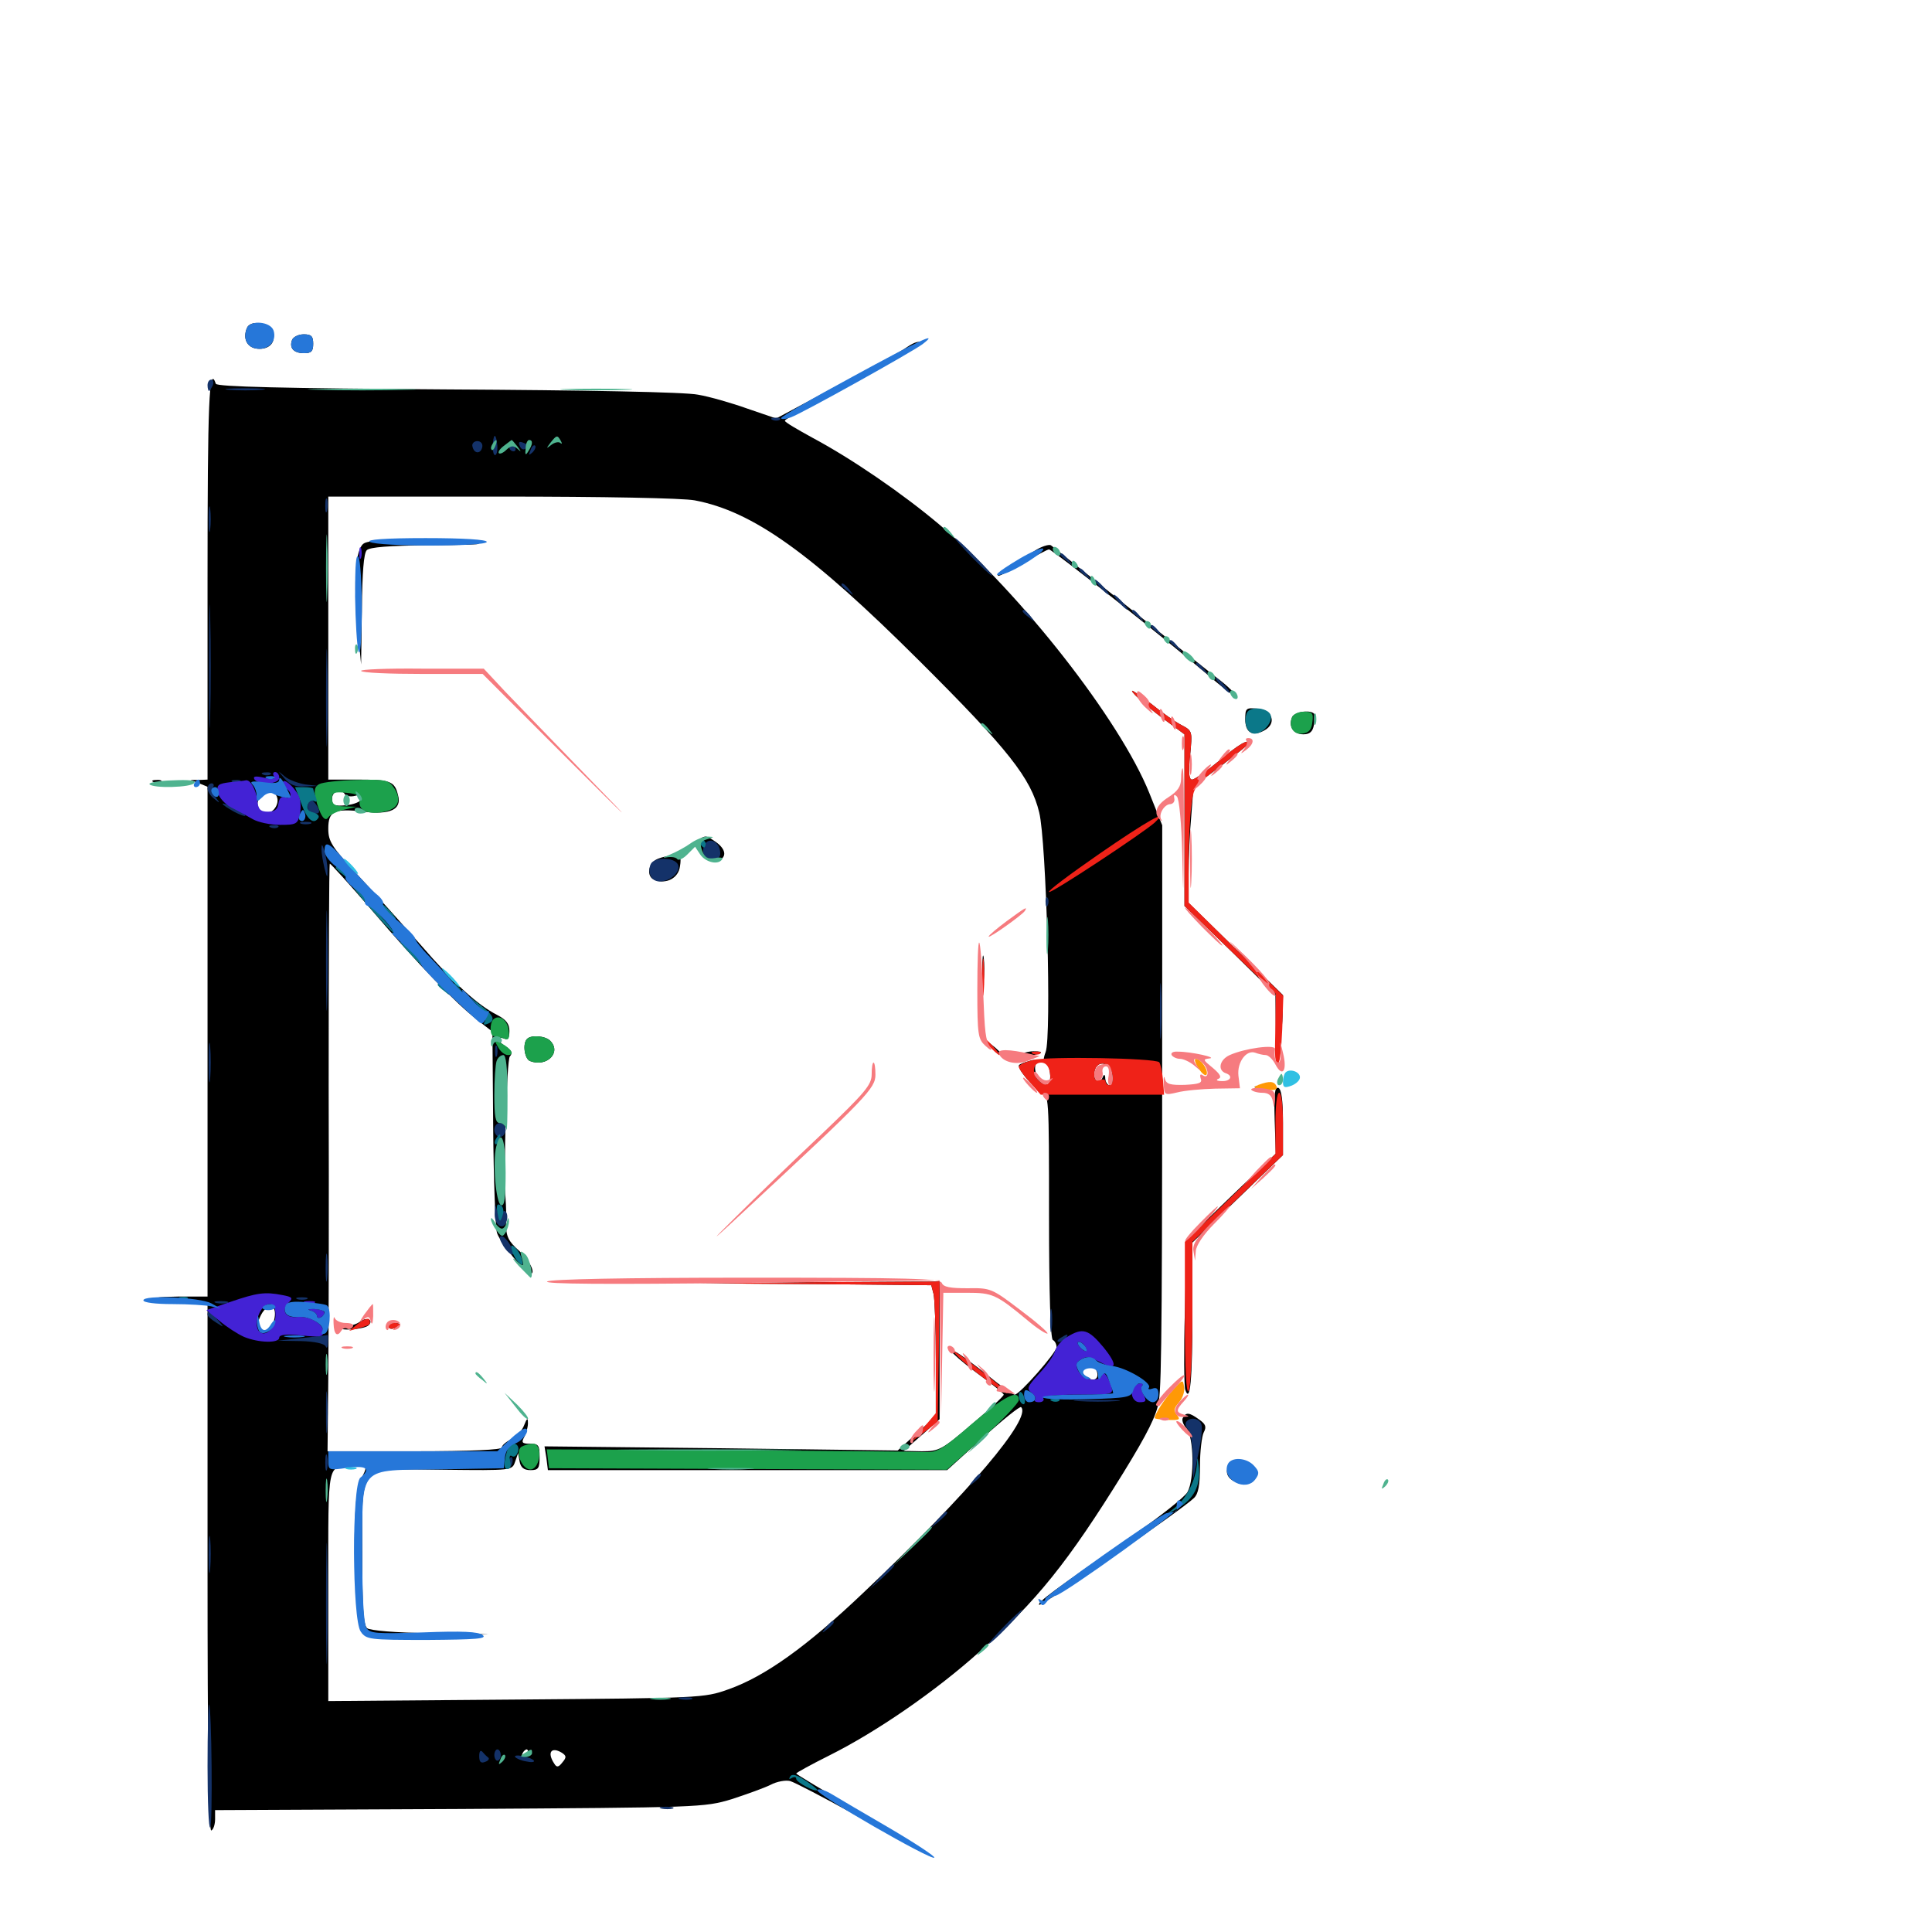 <svg xmlns="http://www.w3.org/2000/svg" viewBox="0 -1000 1000 1000">
	<path fill="#000000" d="M127.734 -830.078C125.586 -824.609 127.93 -820.117 133.008 -819.531C139.648 -818.75 143.555 -823.438 140.625 -828.711C138.281 -833.398 129.297 -834.375 127.734 -830.078ZM151.172 -824.023C149.609 -819.922 151.953 -817.188 157.422 -817.188C161.133 -817.188 162.109 -818.164 162.109 -822.07C162.109 -825.977 161.133 -826.953 157.227 -826.953C154.492 -826.953 151.758 -825.586 151.172 -824.023ZM469.727 -820.508C465.82 -817.773 458.398 -813.672 421.094 -793.75L401.758 -783.398L386.914 -788.477C378.711 -791.406 367.188 -794.727 361.328 -795.703C354.883 -797.07 303.32 -798.047 231.445 -798.438C146.289 -799.023 112.305 -799.805 111.719 -801.367C108.203 -811.719 107.422 -791.797 107.422 -700V-596.484L103.125 -596.289H98.633L103.125 -594.531L107.422 -592.773V-460.742V-328.906H92.383C81.055 -328.711 77.93 -328.32 80.664 -326.758C82.422 -325.781 84.961 -325.391 86.133 -325.977C87.109 -326.758 92.383 -326.758 97.656 -325.977L107.422 -324.609V-187.891C107.422 -97.461 108.008 -51.758 109.375 -52.539C110.547 -53.125 111.328 -55.859 111.328 -58.398V-63.086L237.891 -63.672C362.305 -64.453 364.453 -64.453 378.711 -68.75C386.523 -71.289 395.703 -74.609 398.828 -76.172C402.148 -77.93 406.641 -78.711 408.984 -78.125C411.133 -77.539 425.781 -69.922 441.406 -61.328C457.031 -52.539 472.461 -44.141 475.586 -42.578C488.477 -36.133 473.633 -45.703 443.164 -63.281C426.172 -73.242 412.109 -81.641 412.109 -82.031C412.109 -82.422 419.922 -86.719 429.297 -91.406C453.906 -103.711 484.18 -124.609 506.836 -144.922C536.523 -171.094 552.93 -191.602 581.445 -237.695C593.945 -258.008 598.828 -267.773 599.805 -274.805C601.367 -283.789 601.562 -327.93 601.562 -507.031V-572.852L594.922 -589.453C579.688 -627.344 528.32 -692.969 485.938 -728.711C467.383 -744.336 441.016 -762.5 420.508 -773.438C412.695 -777.734 406.25 -781.445 406.25 -782.227C406.25 -782.812 410.352 -785.156 415.625 -787.695C428.32 -793.945 476.562 -821.094 476.562 -822.266C476.562 -823.828 473.438 -823.047 469.727 -820.508ZM233.398 -768.75C233.398 -769.922 232.227 -771.289 230.859 -771.875C229.102 -772.461 228.32 -771.484 228.906 -769.531C229.492 -765.82 233.398 -765.234 233.398 -768.75ZM290.82 -767.188C292.578 -769.141 292.383 -770.117 290.43 -770.898C285.938 -772.656 282.422 -769.336 285.742 -766.602C287.891 -764.844 289.062 -765.039 290.82 -767.188ZM224.609 -768.359C224.609 -769.531 222.852 -770.312 220.508 -770.312C218.359 -770.312 217.188 -769.531 217.773 -768.359C218.359 -767.383 220.312 -766.406 221.875 -766.406C223.438 -766.406 224.609 -767.383 224.609 -768.359ZM275.391 -768.359C275.391 -769.531 275 -770.312 274.609 -770.312C274.023 -770.312 273.047 -769.531 272.461 -768.359C271.875 -767.383 272.266 -766.406 273.242 -766.406C274.414 -766.406 275.391 -767.383 275.391 -768.359ZM359.57 -741.016C389.648 -735.352 419.922 -713.672 475.781 -658.008C522.07 -611.914 533.594 -597.266 537.891 -579.492C541.602 -564.648 544.336 -463.281 541.211 -455.469C540.039 -452.344 539.844 -450 540.82 -450C543.359 -450 544.727 -440.43 542.383 -438.867C539.648 -437.109 534.766 -444.336 535.938 -448.633C536.523 -451.367 535.938 -451.953 532.617 -450.781C530.273 -450.195 527.93 -449.219 527.539 -448.828C525.977 -447.461 534.375 -437.305 538.672 -435.352C542.969 -433.398 542.969 -433.203 542.969 -370.508C542.969 -330.664 543.75 -307.227 544.922 -306.445C546.094 -305.859 546.875 -304.102 546.875 -302.734C546.875 -300 527.734 -278.125 525.195 -278.125C524.219 -278.125 517.969 -282.617 511.328 -288.086C504.492 -293.555 497.266 -298.828 495.117 -300C487.891 -303.906 495.312 -296.875 507.812 -287.695C514.258 -283.008 519.531 -278.711 519.531 -278.125C519.531 -277.344 512.109 -270.508 503.125 -262.891C487.5 -249.609 486.133 -248.828 477.148 -248.828L467.773 -249.023L477.148 -257.227L486.328 -265.43V-301.172V-336.719L424.414 -336.328L362.305 -335.742L422.07 -335.352L482.031 -334.766L483.203 -330.273C483.789 -327.93 484.375 -312.695 484.375 -296.484V-266.992L474.609 -258.203L464.648 -249.219L373.242 -250.391L281.836 -251.367L282.812 -245.312L283.594 -239.062H386.914H490.234L508.789 -255.859C519.141 -265.234 527.93 -272.266 528.516 -271.68C534.18 -266.016 501.758 -227.539 447.266 -175.977C417.773 -147.852 395.898 -132.227 376.953 -125.586C364.453 -121.094 362.305 -121.094 267.188 -120.312L169.922 -119.531V-179.102C169.922 -244.922 169.141 -241.016 182.812 -241.016C190.625 -241.016 190.43 -241.406 186.328 -233.398C181.836 -224.414 183.008 -157.812 187.695 -154.492C189.844 -152.734 199.805 -152.344 221.875 -153.125L252.93 -154.102L222.852 -154.688C204.688 -154.883 191.602 -156.055 190.039 -157.227C188.086 -158.984 187.5 -167.969 187.5 -195.117C187.5 -243.164 184.18 -239.648 229.883 -239.258C265.039 -238.867 265.039 -238.867 266.602 -243.359L268.164 -247.852L268.945 -243.555C269.531 -240.43 271.094 -239.062 274.609 -239.062C278.711 -239.062 279.297 -240.039 279.297 -245.898C279.297 -251.953 278.711 -252.734 274.414 -252.734C270.117 -252.734 269.727 -253.32 271.484 -256.445C272.461 -258.594 273.438 -261.914 273.242 -263.867C273.242 -266.406 272.656 -265.82 271.289 -262.305C270.312 -259.57 267.188 -256.25 264.648 -255.078C261.914 -253.711 259.766 -251.953 259.766 -250.781C259.766 -249.609 244.141 -248.828 214.648 -248.828H169.531L169.922 -286.523C170.117 -307.031 170.312 -375.391 170.117 -438.086C170.117 -500.977 170.312 -552.539 170.703 -552.93C170.898 -553.32 180.859 -542.383 192.578 -528.711C216.602 -500.586 235.742 -480.859 247.07 -472.07L254.883 -466.016L255.273 -416.406C255.469 -389.258 256.445 -364.648 257.227 -361.914C258.594 -357.227 272.07 -340.625 274.414 -340.625C277.539 -340.625 274.414 -347.266 268.75 -352.539C263.086 -357.617 261.914 -359.961 261.914 -366.797C262.109 -371.094 261.914 -376.562 261.719 -378.711C260.547 -394.531 262.305 -451.172 263.867 -453.125C265.43 -454.883 264.844 -456.25 261.914 -458.203C257.227 -461.133 256.445 -464.062 260.742 -462.5C262.891 -461.523 263.672 -462.695 263.672 -466.406C263.672 -470.117 261.914 -472.266 257.422 -474.609C247.07 -479.883 235.156 -490.82 217.578 -511.133C208.398 -521.484 193.945 -537.695 185.352 -546.875C171.68 -561.719 169.922 -564.453 169.922 -571.094C169.922 -580.273 173.047 -581.641 188.281 -579.883C201.953 -578.125 208.008 -581.055 206.055 -588.281C204.297 -595.703 202.148 -596.484 185.156 -596.484H169.922V-669.727V-742.969H259.57C311.914 -742.969 353.516 -742.188 359.57 -741.016ZM143.359 -587.5C144.727 -583.789 141.406 -578.906 137.305 -578.906C133.594 -578.906 131.836 -584.18 134.766 -587.695C137.891 -591.602 141.797 -591.406 143.359 -587.5ZM178.516 -588.867C179.102 -587.891 181.641 -587.5 183.789 -588.086C186.914 -588.867 187.695 -588.477 187.109 -586.523C186.719 -584.961 183.008 -583.594 179.102 -583.203C172.852 -582.617 171.875 -583.203 171.875 -586.523C171.875 -590.625 176.562 -592.188 178.516 -588.867ZM575.781 -443.555C576.172 -440.625 575.586 -438.281 574.414 -438.281C573.242 -438.281 572.266 -439.844 572.07 -441.797C572.07 -443.75 571.484 -444.141 570.898 -442.773C569.531 -438.867 566.406 -439.844 566.406 -443.945C566.406 -451.562 574.805 -451.172 575.781 -443.555ZM141.797 -316.406C140.625 -311.328 136.133 -309.57 133.789 -313.281C133.008 -314.453 133.984 -317.578 135.742 -320.508C139.844 -326.562 143.75 -323.828 141.797 -316.406ZM567.969 -289.258C568.359 -287.305 567.383 -285.938 565.82 -285.938C562.305 -285.938 558.203 -290.625 559.961 -292.578C562.305 -294.922 567.383 -292.969 567.969 -289.258ZM237.891 -90.234C238.086 -91.211 237.109 -92.578 235.352 -93.359C233.203 -94.141 232.422 -93.555 232.812 -91.406C233.398 -88.086 236.914 -87.305 237.891 -90.234ZM247.461 -88.281C247.852 -89.453 247.852 -91.797 247.461 -93.164C246.875 -94.336 246.484 -93.359 246.484 -90.625C246.484 -87.891 246.875 -86.914 247.461 -88.281ZM273.438 -92.578C273.438 -91.602 272.461 -90.625 271.289 -90.625C270.312 -90.625 269.922 -91.602 270.508 -92.578C271.094 -93.75 272.07 -94.531 272.656 -94.531C273.047 -94.531 273.438 -93.75 273.438 -92.578ZM290.82 -92.773C293.164 -91.211 293.359 -90.43 291.016 -87.695C289.062 -85.156 288.086 -85.156 286.914 -87.109C283.008 -92.969 285.352 -96.094 290.82 -92.773ZM227.344 -89.648C227.93 -91.406 227.344 -92.578 225.586 -92.578C222.461 -92.578 221.68 -89.453 224.414 -87.891C225.391 -87.305 226.562 -88.086 227.344 -89.648ZM188.086 -718.555C183.984 -715.43 182.812 -699.414 185.156 -674.609L186.914 -656.055L187.305 -684.57C187.5 -703.711 188.281 -713.672 189.844 -715.234C191.406 -716.797 201.562 -717.578 221.68 -717.773C257.617 -717.969 256.445 -718.945 219.336 -720.117C199.219 -720.703 190.43 -720.312 188.086 -718.555ZM361.719 -565.43C359.375 -564.062 359.375 -563.086 361.523 -559.766C364.648 -554.883 367.969 -553.125 372.07 -554.688C376.367 -556.445 375.586 -560.547 370.703 -564.062C365.625 -567.578 365.234 -567.773 361.719 -565.43ZM340.43 -555.469C335.352 -553.32 334.375 -546.094 338.867 -544.531C344.922 -542.188 351.172 -545.508 351.953 -551.562C352.734 -556.445 352.148 -557.422 348.828 -557.227C346.484 -557.227 342.773 -556.445 340.43 -555.469ZM508.398 -497.852C508.398 -491.406 508.789 -489.062 509.18 -492.578C509.57 -496.094 509.57 -501.367 509.18 -504.297C508.789 -507.227 508.398 -504.297 508.398 -497.852ZM272.852 -462.305C270.312 -459.961 271.484 -451.758 274.414 -450.781C283.008 -447.461 290.82 -455.273 284.766 -461.328C282.227 -463.867 275 -464.453 272.852 -462.305ZM512.109 -458.789C515.039 -455.664 517.773 -453.516 518.164 -454.102C518.75 -454.492 516.211 -457.031 512.891 -459.57L506.836 -464.258ZM527.344 -453.906C525.195 -452.539 526.367 -452.344 531.25 -453.125C539.648 -454.688 541.211 -455.859 534.961 -455.859C532.422 -455.859 528.906 -454.883 527.344 -453.906ZM186.523 -316.016C184.375 -314.453 181.055 -313.477 179.297 -314.062C177.344 -314.453 175.781 -313.867 175.781 -312.891C175.781 -310.938 188.672 -311.914 190.82 -314.062C193.555 -316.797 189.844 -318.555 186.523 -316.016ZM201.172 -313.281C201.172 -314.453 202.539 -315.234 204.102 -315.234C205.664 -315.234 207.031 -314.844 207.031 -314.453C207.031 -314.062 205.664 -313.281 204.102 -312.5C202.539 -311.914 201.172 -312.305 201.172 -313.281ZM535.156 -714.648C531.445 -712.305 525.195 -708.398 521.484 -706.25C517.773 -703.906 515.625 -701.953 516.797 -701.953C517.773 -701.953 523.828 -705.078 530.078 -708.789C536.328 -712.5 542.188 -715.625 542.969 -715.625C544.727 -715.625 608.594 -665.039 627.539 -648.633C633.789 -643.359 639.258 -639.258 639.648 -639.844C640.039 -640.234 636.719 -643.75 632.031 -647.461C627.344 -650.977 606.055 -668.164 584.766 -685.156C563.281 -702.344 545.117 -716.992 543.945 -717.773C542.969 -718.359 538.867 -717.188 535.156 -714.648ZM585.938 -642.383C585.938 -641.016 595.312 -632.812 605.664 -625.391L613.086 -619.922V-575.586V-531.055L636.719 -508.203L660.156 -485.156L660.352 -467.188C660.547 -451.562 660.938 -450.195 662.305 -457.812C663.086 -462.695 663.867 -470.703 663.867 -475.781L664.062 -484.961L639.648 -508.789L615.234 -532.617V-547.656C615.234 -555.859 615.82 -569.531 616.602 -577.734L617.773 -592.969L632.227 -603.711C640.039 -609.766 646.484 -614.844 646.484 -615.234C646.484 -617.773 641.211 -614.844 631.055 -606.25C624.609 -600.977 618.359 -596.484 616.992 -596.484C615.43 -596.484 615.039 -600 616.016 -609.18C617.188 -621.484 617.188 -621.68 611.719 -624.609C608.594 -626.172 601.562 -631.055 596.094 -635.547C590.43 -639.844 585.938 -642.969 585.938 -642.383ZM644.531 -627.734C644.531 -620.898 648.242 -618.555 654.297 -621.875C660.938 -625.391 658.789 -632.422 650.977 -633.203C644.922 -633.789 644.531 -633.398 644.531 -627.734ZM668.75 -628.711C666.797 -623.828 669.531 -619.922 674.609 -619.922C677.93 -619.922 679.492 -621.289 680.078 -624.805C680.664 -627.344 680.664 -630.078 680.078 -630.664C677.93 -632.812 669.727 -631.445 668.75 -628.711ZM79.688 -595.117C78.125 -595.703 78.711 -596.289 80.859 -596.289C83.008 -596.484 84.18 -595.898 83.398 -595.312C82.812 -594.727 81.055 -594.531 79.688 -595.117ZM650 -436.914C648.633 -437.5 649.609 -437.891 652.344 -437.891C655.078 -437.891 656.055 -437.5 654.883 -436.914C653.516 -436.523 651.172 -436.523 650 -436.914ZM659.766 -420.312L660.352 -402.93L637.305 -380.859L614.258 -358.594L613.281 -321.289C612.695 -300.586 612.891 -282.422 613.477 -280.664C616.016 -273.242 617.188 -285.547 617.188 -320.508V-356.836L640.625 -379.492L664.062 -402.148V-418.945C664.062 -430.664 663.281 -436.133 661.719 -436.914C659.766 -437.5 659.375 -433.789 659.766 -420.312ZM612.305 -266.211C611.523 -265.234 612.305 -262.695 614.062 -260.742C617.969 -256.445 618.359 -234.375 614.648 -227.734C613.477 -225.391 600.977 -215.43 586.914 -205.664C544.922 -176.562 536.719 -170.508 537.891 -169.336C538.867 -168.359 612.109 -218.75 617.969 -224.609C620.312 -226.758 621.094 -231.445 621.094 -241.211C621.094 -248.828 622.07 -256.641 623.047 -258.594C624.609 -261.523 624.023 -262.891 620.703 -265.234C615.625 -268.945 613.867 -269.141 612.305 -266.211ZM636.328 -241.602C632.812 -237.305 636.914 -232.227 643.75 -232.227C648.438 -232.227 649.414 -233.008 649.414 -236.914C649.414 -242.969 640.234 -246.289 636.328 -241.602Z"/>
	<path fill="#ff9906" d="M620.508 -446.875C622.266 -443.945 624.219 -442.773 624.609 -443.945C625.391 -446.484 621.484 -451.953 618.945 -451.953C617.969 -451.953 618.555 -449.609 620.508 -446.875ZM651.367 -438.477C657.227 -440.625 659.57 -440.43 660.742 -437.695C661.328 -435.938 659.766 -435.352 654.492 -436.133C648.633 -436.719 648.242 -437.109 651.367 -438.477ZM607.227 -280.664C602.734 -275.977 597.656 -267.969 597.656 -266.016C597.656 -265.625 600.781 -265.234 604.688 -265.039C610.547 -264.844 611.133 -265.234 609.18 -267.578C607.422 -269.727 607.617 -271.094 610.156 -274.023C612.109 -276.172 613.281 -279.688 612.891 -282.031C612.305 -286.133 612.109 -286.133 607.227 -280.664Z"/>
	<path fill="#ef2218" d="M585.938 -642.383C585.938 -641.016 595.312 -632.812 605.664 -625.391L613.086 -619.922V-575.586V-531.055L636.719 -508.203L660.352 -485.547L660.156 -470.117C659.766 -450.781 659.766 -450 661.719 -450C662.5 -450 663.281 -457.812 663.672 -467.188L664.258 -484.57L639.844 -508.594L615.234 -532.812V-552.344C615.234 -563.281 615.82 -576.758 616.602 -582.422C617.773 -592.773 617.969 -593.164 632.031 -603.711C640.039 -609.766 646.484 -614.844 646.484 -615.234C646.484 -617.773 641.211 -614.844 631.055 -606.25C624.609 -600.977 618.359 -596.484 616.992 -596.484C615.43 -596.484 615.039 -600 616.016 -609.18C617.188 -621.484 617.188 -621.68 611.719 -624.609C608.594 -626.172 601.562 -631.055 596.094 -635.547C590.43 -639.844 585.938 -642.969 585.938 -642.383ZM568.945 -558.008C553.711 -547.461 541.992 -538.672 542.969 -538.281C544.531 -537.695 591.797 -568.945 597.656 -574.219C605.664 -581.836 593.555 -575 568.945 -558.008ZM508.398 -493.945C508.398 -485.352 508.789 -482.031 509.18 -486.719C509.57 -491.211 509.57 -498.242 509.18 -502.344C508.789 -506.25 508.398 -502.539 508.398 -493.945ZM511.719 -458.789C514.258 -456.055 516.797 -453.906 517.188 -453.906C517.773 -453.906 516.211 -456.055 513.672 -458.789C511.133 -461.523 508.594 -463.672 508.203 -463.672C507.617 -463.672 509.18 -461.523 511.719 -458.789ZM534.766 -454.492C533.203 -455.078 533.789 -455.664 535.938 -455.664C538.086 -455.859 539.258 -455.273 538.477 -454.688C537.891 -454.102 536.133 -453.906 534.766 -454.492ZM524.023 -452.539C522.07 -453.125 523.242 -453.516 526.367 -453.516C529.688 -453.516 531.055 -453.125 529.883 -452.539C528.516 -452.148 525.781 -452.148 524.023 -452.539ZM534.766 -451.367C530.664 -450.391 527.344 -448.828 527.344 -447.852C527.344 -446.875 529.883 -443.359 533.008 -439.844L538.672 -433.398H570.703H602.539L601.953 -441.211C601.562 -445.508 600.586 -449.609 600 -450.195C597.852 -452.344 542.578 -453.32 534.766 -451.367ZM543.359 -445.117C544.531 -439.258 541.992 -436.914 538.086 -440.234C533.789 -443.75 534.375 -450 538.867 -450C541.211 -450 542.773 -448.242 543.359 -445.117ZM575.781 -443.555C576.172 -440.625 575.586 -438.281 574.414 -438.281C573.242 -438.281 572.266 -439.062 572.266 -440.234C572.266 -441.211 570.898 -441.602 569.336 -441.016C567.383 -440.234 566.406 -441.016 566.406 -443.75C566.406 -451.562 574.805 -451.367 575.781 -443.555ZM660.156 -418.555V-402.734L636.719 -379.883L613.281 -357.227V-317.188C613.281 -290.625 614.062 -278.125 615.234 -280.078C616.211 -281.641 617.188 -299.609 617.188 -320.117V-357.227L640.625 -379.688L664.062 -402.148V-418.359C664.062 -427.734 663.281 -434.375 662.109 -434.375C660.938 -434.375 660.156 -427.734 660.156 -418.555ZM421.094 -335.352L482.031 -334.766L483.203 -330.273C483.789 -327.93 484.375 -313.086 484.375 -297.266V-268.555L478.125 -261.133L471.68 -253.711L478.516 -258.789L485.352 -264.062L485.938 -300.391L486.328 -336.719L423.438 -336.328L360.352 -335.742ZM185.547 -315.039L180.664 -311.133L185.547 -312.5C191.602 -314.062 191.992 -314.453 191.211 -316.992C190.82 -317.969 188.281 -317.188 185.547 -315.039ZM201.172 -313.281C201.172 -314.453 202.539 -315.234 204.102 -315.234C205.664 -315.234 207.031 -314.844 207.031 -314.453C207.031 -314.062 205.664 -313.281 204.102 -312.5C202.539 -311.914 201.172 -312.305 201.172 -313.281ZM498.047 -295.703C505.664 -288.867 521.484 -277.539 521.484 -278.906C521.484 -280.078 498.047 -298.438 494.141 -300.391C492.578 -301.172 494.336 -299.023 498.047 -295.703Z"/>
	<path fill="#1ca14c" d="M668.75 -628.711C666.797 -623.828 669.531 -619.531 674.219 -620.312C677.539 -620.703 678.906 -622.461 679.297 -626.367C679.883 -630.859 679.297 -631.641 674.805 -631.641C672.07 -631.641 669.336 -630.273 668.75 -628.711ZM165.234 -594.141C162.891 -592.969 162.5 -590.82 163.281 -587.109C165.43 -578.32 168.164 -574.023 169.922 -576.953C170.703 -578.125 174.414 -580.078 177.93 -580.859L184.57 -582.422L178.32 -582.617C173.242 -582.812 171.875 -583.594 171.875 -586.719C171.875 -589.844 173.047 -590.234 179.297 -589.648C185.156 -589.062 186.523 -588.281 186.133 -585.156C185.547 -580.273 191.016 -578.125 199.023 -579.883C206.25 -581.445 208.008 -585.938 204.102 -591.992C201.172 -596.289 200 -596.68 184.766 -596.289C175.781 -596.094 166.992 -595.117 165.234 -594.141ZM255.273 -472.266C253.32 -470.117 253.516 -463.672 255.664 -463.672C256.641 -463.672 258.984 -463.086 260.742 -462.5C263.281 -461.328 263.867 -462.305 263.281 -466.797C262.695 -472.07 258.203 -475.195 255.273 -472.266ZM272.852 -462.305C270.312 -459.961 271.484 -451.758 274.414 -450.781C283.008 -447.461 290.82 -455.273 284.766 -461.328C282.227 -463.867 275 -464.453 272.852 -462.305ZM257.812 -458.008C258.984 -455.664 261.328 -453.906 262.891 -453.906C266.602 -453.906 264.844 -457.031 259.57 -459.961C255.859 -461.914 255.664 -461.719 257.812 -458.008ZM503.125 -263.086C487.891 -249.805 484.961 -248.047 478.711 -248.438C474.805 -248.633 429.297 -249.023 377.344 -249.414L283.008 -249.805L283.594 -244.922L284.18 -240.039L387.109 -239.648L490.039 -239.258L508.789 -255.859C518.945 -265.039 527.344 -273.828 527.344 -275.391C527.344 -281.25 519.922 -277.344 503.125 -263.086ZM269.922 -251.172C266.211 -248.633 270.508 -238.672 275 -239.453C279.883 -240.43 280.859 -252.734 275.977 -252.734C274.023 -252.734 271.289 -251.953 269.922 -251.172Z"/>
	<path fill="#143269" d="M107.422 -800.586C107.422 -799.023 107.812 -797.656 108.203 -797.656C108.594 -797.656 109.375 -799.023 110.156 -800.586C110.742 -802.148 110.352 -803.516 109.375 -803.516C108.203 -803.516 107.422 -802.148 107.422 -800.586ZM118.555 -798.242C114.062 -798.633 117.773 -799.023 126.953 -799.023C136.133 -799.023 139.844 -798.633 135.352 -798.242C130.664 -797.852 123.242 -797.852 118.555 -798.242ZM400 -782.617C398.438 -783.203 399.023 -783.789 401.172 -783.789C403.32 -783.984 404.492 -783.398 403.711 -782.812C403.125 -782.227 401.367 -782.031 400 -782.617ZM255.664 -773.828C254.688 -770.508 254.883 -764.453 256.25 -764.453C257.031 -764.453 257.617 -766.602 257.422 -769.336C257.031 -773.438 256.25 -775.391 255.664 -773.828ZM244.531 -768.945C245.312 -765.039 248.828 -764.844 249.609 -768.555C250 -770.312 248.828 -771.68 247.07 -771.68C245.312 -771.68 244.141 -770.312 244.531 -768.945ZM268.945 -769.336C269.531 -767.773 270.703 -766.992 271.68 -767.578C274.023 -768.945 273.828 -769.727 270.703 -770.898C268.75 -771.68 268.164 -771.094 268.945 -769.336ZM263.672 -768.359C263.672 -767.383 264.648 -766.406 265.82 -766.406C266.797 -766.406 267.188 -767.383 266.602 -768.359C266.016 -769.531 265.039 -770.312 264.453 -770.312C264.062 -770.312 263.672 -769.531 263.672 -768.359ZM274.609 -766.992C273.438 -764.258 273.633 -764.062 275.586 -765.82C276.953 -767.188 277.539 -768.75 276.953 -769.336C276.367 -769.922 275.195 -768.945 274.609 -766.992ZM168.359 -738.086C168.359 -734.961 168.75 -733.789 169.336 -735.742C169.727 -737.5 169.727 -740.234 169.336 -741.602C168.75 -742.773 168.359 -741.406 168.359 -738.086ZM108.008 -731.25C108.008 -725.391 108.398 -722.852 108.789 -725.977C109.18 -728.906 109.18 -733.594 108.789 -736.719C108.398 -739.648 108.008 -737.109 108.008 -731.25ZM502.93 -711.719C508.203 -706.445 512.891 -701.953 513.477 -701.953C514.062 -701.953 510.156 -706.445 504.883 -711.719C499.609 -717.188 494.922 -721.484 494.336 -721.484C493.75 -721.484 497.656 -717.188 502.93 -711.719ZM548.828 -712.891C548.828 -712.5 550.391 -710.938 552.344 -709.57C555.273 -707.031 555.469 -707.227 552.93 -710.352C550.391 -713.477 548.828 -714.453 548.828 -712.891ZM108.203 -655.078C108.203 -626.562 108.594 -615.039 108.789 -629.297C109.18 -643.359 109.18 -666.797 108.789 -681.055C108.594 -695.117 108.203 -683.594 108.203 -655.078ZM558.594 -705.078C558.594 -704.688 560.156 -703.125 562.109 -701.758C565.039 -699.219 565.234 -699.414 562.695 -702.539C560.156 -705.664 558.594 -706.641 558.594 -705.078ZM569.336 -696.094C571.289 -693.945 573.242 -692.188 573.828 -692.188C574.414 -692.188 573.242 -693.945 571.289 -696.094C569.336 -698.242 567.383 -700 566.797 -700C566.211 -700 567.383 -698.242 569.336 -696.094ZM435.547 -697.266C435.547 -696.875 437.109 -695.312 439.062 -693.945C441.992 -691.406 442.188 -691.602 439.648 -694.727C437.109 -697.852 435.547 -698.828 435.547 -697.266ZM579.102 -688.281C581.055 -686.133 583.008 -684.375 583.594 -684.375C584.18 -684.375 583.008 -686.133 581.055 -688.281C579.102 -690.43 577.148 -692.188 576.562 -692.188C575.977 -692.188 577.148 -690.43 579.102 -688.281ZM529.297 -683.594C529.297 -683.203 530.859 -681.641 532.812 -680.273C535.742 -677.734 535.938 -677.93 533.398 -681.055C530.859 -684.18 529.297 -685.156 529.297 -683.594ZM585.938 -683.594C585.938 -683.203 587.5 -681.641 589.453 -680.273C592.383 -677.734 592.578 -677.93 590.039 -681.055C587.5 -684.18 585.938 -685.156 585.938 -683.594ZM168.75 -638.477C168.75 -616.016 169.141 -607.031 169.336 -618.555C169.727 -630.078 169.727 -648.633 169.336 -659.57C169.141 -670.508 168.75 -661.133 168.75 -638.477ZM595.703 -675.781C595.703 -675.391 597.266 -673.828 599.219 -672.461C602.148 -669.922 602.344 -670.117 599.805 -673.242C597.266 -676.367 595.703 -677.344 595.703 -675.781ZM605.469 -667.969C605.469 -667.578 607.031 -666.016 608.984 -664.648C611.914 -662.109 612.109 -662.305 609.57 -665.43C607.031 -668.555 605.469 -669.531 605.469 -667.969ZM619.141 -656.25C619.141 -655.859 620.703 -654.297 622.656 -652.93C625.586 -650.391 625.781 -650.586 623.242 -653.711C620.703 -656.836 619.141 -657.812 619.141 -656.25ZM631.836 -645.312C633.789 -643.164 635.742 -641.406 636.328 -641.406C636.914 -641.406 635.742 -643.164 633.789 -645.312C631.836 -647.461 629.883 -649.219 629.297 -649.219C628.711 -649.219 629.883 -647.461 631.836 -645.312ZM136.328 -599.023C134.766 -599.609 135.352 -600.195 137.5 -600.195C139.648 -600.391 140.82 -599.805 140.039 -599.219C139.453 -598.633 137.695 -598.438 136.328 -599.023ZM147.266 -597.07C150 -593.75 152.93 -592.578 158.008 -592.969L165.039 -593.164L158.203 -593.945C154.492 -594.531 149.609 -596.289 147.461 -598.047C143.555 -601.367 143.555 -601.367 147.266 -597.07ZM120.703 -595.117C119.141 -595.703 119.727 -596.289 121.875 -596.289C124.023 -596.484 125.195 -595.898 124.414 -595.312C123.828 -594.727 122.07 -594.531 120.703 -595.117ZM107.422 -591.797C107.422 -590.43 108.984 -587.891 110.938 -586.523C113.867 -583.984 114.062 -584.18 111.719 -587.109C110.156 -588.867 109.57 -591.406 110.352 -592.578C110.938 -593.555 110.547 -594.531 109.57 -594.531C108.398 -594.531 107.422 -593.359 107.422 -591.797ZM159.57 -583.984C158.789 -582.031 159.375 -580.273 161.328 -579.492C165.43 -577.93 166.406 -579.688 163.477 -583.789C160.938 -586.914 160.742 -586.914 159.57 -583.984ZM115.234 -583.984C115.234 -583.398 117.969 -581.641 121.094 -579.883C124.414 -578.125 126.953 -577.344 126.953 -577.734C126.953 -578.32 124.414 -580.078 121.094 -581.836C117.969 -583.594 115.234 -584.375 115.234 -583.984ZM155.859 -573.633C154.492 -574.219 155.469 -574.609 158.203 -574.609C160.938 -574.609 161.914 -574.219 160.742 -573.633C159.375 -573.242 157.031 -573.242 155.859 -573.633ZM140.234 -571.68C138.672 -572.266 139.258 -572.852 141.406 -572.852C143.555 -573.047 144.727 -572.461 143.945 -571.875C143.359 -571.289 141.602 -571.094 140.234 -571.68ZM364.453 -562.305C362.891 -558.008 364.648 -555.469 369.336 -555.469C372.266 -555.469 373.242 -556.641 372.656 -559.766C371.875 -565.039 366.211 -566.797 364.453 -562.305ZM166.406 -560.352C166.406 -558.203 167.188 -553.906 167.969 -550.586C169.336 -545.312 169.531 -545.312 169.531 -549.609C169.531 -552.344 168.75 -556.641 167.969 -559.375C166.797 -563.281 166.406 -563.477 166.406 -560.352ZM336.719 -552.539C334.961 -548.047 337.305 -543.75 341.406 -543.75C346.875 -543.75 352.344 -548.633 350.977 -552.344C349.414 -556.445 338.281 -556.641 336.719 -552.539ZM168.75 -502.734C168.75 -479.688 169.141 -470.117 169.336 -481.836C169.727 -493.359 169.727 -512.109 169.336 -523.828C169.141 -535.352 168.75 -525.781 168.75 -502.734ZM541.211 -532.812C541.211 -530.664 541.797 -530.078 542.383 -531.641C542.969 -533.008 542.773 -534.766 542.188 -535.352C541.602 -536.133 541.016 -534.961 541.211 -532.812ZM600.391 -476.367C600.391 -463.477 600.586 -458.398 600.977 -465.234C601.367 -471.875 601.367 -482.422 600.977 -488.672C600.586 -494.727 600.391 -489.258 600.391 -476.367ZM108.008 -450C108.008 -440.82 108.398 -437.109 108.789 -441.797C109.18 -446.289 109.18 -453.711 108.789 -458.398C108.398 -462.891 108.008 -459.18 108.008 -450ZM256.25 -455.859C256.25 -453.125 256.641 -452.148 257.227 -453.516C257.617 -454.688 257.617 -457.031 257.227 -458.398C256.641 -459.57 256.25 -458.594 256.25 -455.859ZM255.859 -415.234C255.859 -413.281 257.227 -411.523 258.789 -411.523C260.352 -411.523 261.719 -413.281 261.719 -415.234C261.719 -417.188 260.352 -418.75 258.789 -418.75C257.227 -418.75 255.859 -417.188 255.859 -415.234ZM256.055 -371.68C255.859 -365.43 260.938 -362.695 262.305 -368.164C262.891 -370.117 262.5 -372.461 261.523 -373.047C260.547 -373.633 259.766 -372.461 259.57 -370.508C259.375 -367.969 258.984 -368.359 257.812 -371.875L256.25 -376.758ZM259.766 -356.445C261.719 -352.344 265.625 -349.219 265.625 -351.367C265.625 -354.102 261.523 -360.156 259.57 -360.156C258.398 -360.156 258.398 -358.789 259.766 -356.445ZM168.555 -343.555C168.555 -337.109 168.945 -334.766 169.336 -338.281C169.727 -341.797 169.727 -347.07 169.336 -350C168.945 -352.93 168.555 -350 168.555 -343.555ZM153.906 -327.539C152.539 -328.125 153.516 -328.516 156.25 -328.516C158.984 -328.516 159.961 -328.125 158.789 -327.539C157.422 -327.148 155.078 -327.148 153.906 -327.539ZM111.914 -325.586C109.961 -326.172 111.133 -326.562 114.258 -326.562C117.578 -326.562 118.945 -326.172 117.773 -325.586C116.406 -325.195 113.672 -325.195 111.914 -325.586ZM543.555 -316.211C543.555 -310.938 543.945 -308.789 544.336 -311.914C544.727 -314.844 544.727 -319.141 544.336 -321.68C543.945 -324.023 543.555 -321.68 543.555 -316.211ZM107.422 -319.531C107.422 -318.75 109.375 -316.992 111.914 -315.43C116.211 -312.695 116.211 -312.695 112.5 -316.992C108.594 -321.289 107.422 -321.875 107.422 -319.531ZM156.25 -307.422L143.555 -306.055L155.664 -305.859C163.086 -305.664 167.969 -304.492 168.555 -303.125C169.141 -301.758 169.727 -302.539 169.727 -305.078C169.922 -307.422 169.727 -309.18 169.531 -308.984C169.141 -308.789 163.281 -308.203 156.25 -307.422ZM548.828 -307.422C547.07 -306.25 546.875 -305.469 548.242 -305.469C549.414 -305.469 551.172 -306.445 551.758 -307.422C553.32 -309.766 552.539 -309.766 548.828 -307.422ZM168.75 -269.336C168.75 -259.766 168.945 -255.469 169.336 -259.961C169.727 -264.453 169.727 -272.461 169.336 -277.539C168.945 -282.617 168.75 -279.102 168.75 -269.336ZM558.203 -274.805C552.539 -275.195 556.641 -275.391 567.383 -275.391C578.125 -275.391 582.812 -275.195 577.734 -274.805C572.656 -274.414 563.867 -274.414 558.203 -274.805ZM613.867 -263.867C613.281 -262.891 613.867 -261.133 615.039 -259.961C616.211 -258.789 617.188 -252.539 617.383 -246.094L617.578 -234.18L620.117 -246.875C621.68 -253.906 622.461 -260.938 621.875 -262.695C620.898 -266.016 615.82 -266.797 613.867 -263.867ZM168.359 -242.969C168.359 -239.258 168.75 -237.695 169.336 -239.648C169.727 -241.406 169.727 -244.531 169.336 -246.484C168.75 -248.242 168.359 -246.68 168.359 -242.969ZM263.086 -243.164C262.305 -239.844 262.5 -239.062 264.062 -240.625C265.039 -241.602 265.625 -243.75 265.234 -245.117C264.648 -246.68 263.867 -245.703 263.086 -243.164ZM503.711 -233.789C501.172 -230.664 501.367 -230.469 504.492 -233.008C507.617 -235.547 508.594 -237.109 507.031 -237.109C506.641 -237.109 505.078 -235.547 503.711 -233.789ZM168.75 -169.727C168.75 -141.797 169.141 -130.664 169.336 -144.922C169.727 -159.18 169.727 -182.031 169.336 -195.703C169.141 -209.375 168.75 -197.656 168.75 -169.727ZM485.156 -213.281L481.445 -208.789L485.938 -212.5C490.039 -216.016 491.211 -217.578 489.648 -217.578C489.258 -217.578 487.305 -215.625 485.156 -213.281ZM108.008 -195.117C108.008 -186.523 108.398 -183.203 108.789 -187.891C109.18 -192.383 109.18 -199.414 108.789 -203.516C108.398 -207.422 108.008 -203.711 108.008 -195.117ZM455.859 -183.984L450.195 -177.539L456.641 -183.203C462.5 -188.672 463.867 -190.234 462.305 -190.234C461.914 -190.234 459.18 -187.305 455.859 -183.984ZM519.531 -158.008C514.844 -153.125 511.328 -149.219 511.914 -149.219C512.5 -149.219 516.797 -153.125 521.484 -158.008C526.172 -162.891 529.688 -166.797 529.102 -166.797C528.516 -166.797 524.219 -162.891 519.531 -158.008ZM427.539 -157.617C425 -154.492 425.195 -154.297 428.32 -156.836C431.445 -159.375 432.422 -160.938 430.859 -160.938C430.469 -160.938 428.906 -159.375 427.539 -157.617ZM352.148 -120.508C350.195 -121.094 351.367 -121.484 354.492 -121.484C357.812 -121.484 359.18 -121.094 358.008 -120.508C356.641 -120.117 353.906 -120.117 352.148 -120.508ZM107.422 -85.742C107.422 -67.578 108.008 -53.516 108.789 -54.102C110.156 -55.469 109.57 -116.406 108.203 -117.773C107.812 -118.164 107.422 -103.906 107.422 -85.742ZM248.047 -91.016C248.047 -88.086 248.828 -87.109 251.172 -88.086C252.93 -88.672 253.516 -89.844 252.539 -90.43C251.758 -91.016 250.391 -92.383 249.609 -93.359C248.633 -94.336 248.047 -93.359 248.047 -91.016ZM255.859 -91.602C255.859 -90.039 256.641 -88.672 257.422 -88.672C258.398 -88.672 259.18 -90.039 259.18 -91.602C259.18 -93.164 258.398 -94.531 257.422 -94.531C256.641 -94.531 255.859 -93.164 255.859 -91.602ZM266.602 -90.625C267.188 -89.844 269.727 -88.672 272.461 -88.281C275 -87.695 276.758 -87.891 276.367 -88.672C275.781 -89.453 273.242 -90.625 270.508 -91.016C267.969 -91.602 266.211 -91.406 266.602 -90.625ZM342.383 -63.867C340.43 -64.453 341.602 -64.844 344.727 -64.844C348.047 -64.844 349.414 -64.453 348.242 -63.867C346.875 -63.477 344.141 -63.477 342.383 -63.867Z"/>
	<path fill="#f67b7f" d="M186.914 -652.734C187.305 -651.758 201.758 -651.172 218.75 -651.172H249.805L295.312 -605.664C326.562 -574.414 330.078 -571.289 306.445 -595.508C287.695 -614.844 267.383 -635.938 261.328 -642.188L250.391 -653.906H218.164C200.391 -654.102 186.328 -653.516 186.914 -652.734ZM588.477 -640.43C588.477 -638.867 590.82 -635.547 593.555 -633.203C596.289 -630.664 597.461 -630.078 596.094 -631.836C594.922 -633.594 594.141 -635.352 594.727 -635.938C595.312 -636.523 594.141 -638.281 592.188 -640.039C589.062 -642.773 588.477 -642.969 588.477 -640.43ZM600.391 -630.859C600.586 -629.297 601.367 -627.344 601.953 -626.562C602.734 -625.977 602.93 -626.758 602.734 -628.516C602.539 -630.078 601.758 -632.031 601.172 -632.812C600.391 -633.398 600.195 -632.617 600.391 -630.859ZM606.25 -626.953C606.445 -625.391 607.227 -623.438 607.812 -622.656C608.594 -622.07 608.789 -622.852 608.594 -624.609C608.398 -626.172 607.617 -628.125 607.031 -628.906C606.25 -629.492 606.055 -628.711 606.25 -626.953ZM611.719 -615.039C611.719 -611.914 612.109 -610.742 612.695 -612.695C613.086 -614.453 613.086 -617.188 612.695 -618.555C612.109 -619.727 611.719 -618.359 611.719 -615.039ZM645.117 -616.602C645.898 -616.016 645.312 -614.062 643.945 -612.305C641.797 -609.57 641.992 -609.57 645.117 -611.914C649.023 -614.844 649.414 -617.969 646.094 -617.969C644.922 -617.969 644.531 -617.383 645.117 -616.602ZM615.82 -604.297C615.82 -599.414 616.211 -597.461 616.602 -600C616.992 -602.344 616.992 -606.25 616.602 -608.789C616.211 -611.133 615.82 -609.18 615.82 -604.297ZM632.617 -608.789C630.078 -605.664 630.273 -605.469 633.398 -608.008C636.523 -610.547 637.5 -612.109 635.938 -612.109C635.547 -612.109 633.984 -610.547 632.617 -608.789ZM636.523 -606.836C633.984 -603.711 634.18 -603.516 637.305 -606.055C640.43 -608.594 641.406 -610.156 639.844 -610.156C639.453 -610.156 637.891 -608.594 636.523 -606.836ZM622.07 -600.391C620.117 -598.242 619.141 -596.484 620.117 -596.484C620.898 -596.484 620.312 -594.922 618.945 -593.164C616.797 -590.234 617.188 -590.43 620.703 -593.359C623.047 -595.508 624.609 -597.461 624.023 -598.047C623.438 -598.633 624.023 -600.195 625.195 -601.758C628.711 -605.859 625.977 -604.688 622.07 -600.391ZM628.711 -600.977C626.172 -597.852 626.367 -597.656 629.492 -600.195C632.617 -602.734 633.594 -604.297 632.031 -604.297C631.641 -604.297 630.078 -602.734 628.711 -600.977ZM611.328 -597.07C611.328 -592.969 609.57 -590.43 604.688 -587.305C598.242 -583.203 596.875 -578.906 600.586 -575.586C601.367 -574.805 601.758 -575 600.977 -575.977C599.609 -578.711 602.734 -583.789 605.859 -583.789C607.227 -583.984 608.203 -585.156 607.812 -586.719C607.422 -588.672 607.812 -589.062 609.18 -587.695C610.352 -586.523 611.523 -573.828 611.914 -558.398C612.5 -533.008 612.5 -533.594 612.695 -566.797C612.891 -586.328 612.695 -602.344 612.109 -602.344C611.719 -602.344 611.328 -600 611.328 -597.07ZM616.016 -555.469C616.016 -541.992 616.211 -536.523 616.602 -543.359C616.992 -550 616.992 -560.938 616.602 -567.773C616.211 -574.414 616.016 -568.945 616.016 -555.469ZM521.094 -523.242C515.82 -519.336 511.719 -515.82 511.719 -515.234C511.719 -514.062 529.102 -526.367 530.469 -528.516C532.031 -531.055 530.664 -530.273 521.094 -523.242ZM622.07 -520.312C627.344 -515.039 632.031 -510.547 632.617 -510.547C633.203 -510.547 629.297 -515.039 624.023 -520.312C618.75 -525.781 614.062 -530.078 613.477 -530.078C612.891 -530.078 616.797 -525.781 622.07 -520.312ZM641.602 -507.031C647.07 -501.367 651.172 -496.094 651.172 -495.312C650.977 -494.531 652.93 -491.406 655.469 -488.477C658.008 -485.352 660.156 -483.789 660.156 -484.961C660.156 -485.938 659.18 -487.5 658.203 -488.086C657.031 -488.867 656.641 -490.039 657.031 -490.82C657.617 -491.602 652.148 -497.852 644.922 -504.883C634.961 -514.453 634.18 -515.039 641.602 -507.031ZM654.492 -493.555C657.031 -490.43 656.836 -490.234 653.906 -492.773C650.586 -495.312 649.609 -496.875 651.172 -496.875C651.562 -496.875 653.125 -495.312 654.492 -493.555ZM505.859 -487.695C505.859 -464.062 506.25 -462.109 510.156 -458.594C512.695 -456.25 513.672 -456.055 512.695 -457.812C509.961 -462.109 509.766 -464.453 508.789 -488.867C508.203 -501.172 507.422 -511.719 506.836 -512.109C506.25 -512.695 505.859 -501.758 505.859 -487.695ZM662.891 -456.445C663.086 -452.93 662.695 -450 661.719 -450C660.156 -450 659.375 -452.734 659.961 -457.031C660.156 -459.57 644.336 -457.422 636.523 -453.906C631.25 -451.562 630.078 -446.094 634.375 -444.531C638.477 -443.164 636.914 -440.234 632.422 -440.43C629.883 -440.43 629.102 -441.016 630.664 -441.602C632.422 -442.383 631.641 -443.945 627.734 -447.266C622.656 -451.367 622.461 -451.758 625.977 -452.148C630.469 -452.539 616.602 -455.664 609.766 -455.664C607.227 -455.859 605.859 -455.078 606.445 -453.906C607.031 -452.93 608.984 -451.953 610.742 -451.953C612.5 -451.953 615.82 -450.391 617.969 -448.633C621.875 -445.312 621.875 -445.312 619.336 -448.633C616.406 -452.344 618.945 -453.32 622.656 -449.609C625.781 -446.484 625.781 -441.406 622.656 -443.359C621.289 -444.336 620.898 -443.75 621.484 -441.797C622.461 -439.453 620.703 -438.867 613.281 -438.477C605.664 -438.281 603.711 -438.867 602.93 -441.602C602.539 -443.555 602.148 -442.383 602.344 -439.062C602.539 -433.203 602.734 -433.008 609.375 -434.57C613.086 -435.547 621.875 -436.328 628.906 -436.523L641.797 -436.719L641.016 -443.164C640.234 -450.195 645.117 -456.836 649.805 -455.078C651.367 -454.492 653.711 -453.906 655.078 -453.906C656.445 -453.906 658.789 -451.758 660.156 -449.023C663.867 -441.992 666.406 -445.898 664.062 -455.078C662.5 -461.914 662.305 -461.914 662.891 -456.445ZM516.992 -454.688C518.75 -450.195 526.172 -448.438 532.227 -450.977L538.086 -453.32L533.203 -454.492C522.461 -457.031 516.016 -457.031 516.992 -454.688ZM529.883 -452.539C531.055 -453.125 529.688 -453.516 526.367 -453.516C523.242 -453.516 522.07 -453.125 524.023 -452.539C525.781 -452.148 528.516 -452.148 529.883 -452.539ZM451.172 -443.945C451.172 -438.477 447.852 -434.57 425.391 -413.086C411.133 -399.609 391.016 -380.273 380.859 -370.117C366.016 -355.469 367.578 -356.641 387.695 -375.391C448.633 -432.031 453.125 -436.719 453.125 -443.75C453.125 -447.07 452.734 -450 452.148 -450C451.562 -450 451.172 -447.266 451.172 -443.945ZM568.945 -448.633C567.578 -448.242 566.406 -445.898 566.406 -443.75C566.406 -441.602 567.383 -440.234 568.945 -440.82C570.117 -441.211 571.094 -442.969 570.703 -444.922C570.312 -446.68 571.094 -448.047 572.461 -448.047C573.828 -448.047 574.219 -446.094 573.828 -443.164C573.242 -440.43 573.633 -438.281 574.609 -438.281C576.953 -438.281 575.781 -448.633 573.242 -449.219C572.266 -449.414 570.117 -449.219 568.945 -448.633ZM535.156 -444.727C535.156 -443.555 536.523 -441.602 538.086 -440.234C540.625 -438.086 541.602 -438.086 543.555 -440.234C545.508 -442.188 545.312 -442.383 543.164 -441.211C541.406 -440.234 539.453 -441.016 537.695 -443.164C536.328 -445.312 535.156 -445.898 535.156 -444.727ZM532.227 -438.281C534.18 -436.133 536.133 -434.375 536.719 -434.375C537.305 -434.375 536.133 -436.133 534.18 -438.281C532.227 -440.43 530.273 -442.188 529.688 -442.188C529.102 -442.188 530.273 -440.43 532.227 -438.281ZM647.656 -435.938C648.242 -435.156 650.781 -434.375 653.32 -434.375C656.641 -434.375 658.203 -433.008 658.789 -430.078C659.57 -425.977 659.57 -426.172 659.961 -430.664C660.156 -435.156 659.375 -435.938 653.516 -436.719C649.805 -437.109 647.266 -436.719 647.656 -435.938ZM540.039 -432.422C540.625 -431.445 541.602 -430.469 542.188 -430.469C542.578 -430.469 542.969 -431.445 542.969 -432.422C542.969 -433.594 541.992 -434.375 540.82 -434.375C539.844 -434.375 539.453 -433.594 540.039 -432.422ZM650.195 -393.945L643.555 -386.523L650.977 -393.164C654.883 -396.875 658.203 -400.195 658.203 -400.586C658.203 -402.148 656.641 -400.586 650.195 -393.945ZM653.125 -391.016L647.461 -384.57L653.906 -390.234C659.766 -395.703 661.133 -397.266 659.57 -397.266C659.18 -397.266 656.445 -394.336 653.125 -391.016ZM621.094 -366.992C616.406 -362.305 612.891 -358.008 613.477 -357.617C613.867 -357.227 618.164 -361.328 622.852 -366.406C633.594 -378.32 632.617 -378.711 621.094 -366.992ZM626.172 -366.211C619.141 -358.984 616.992 -355.664 617.773 -352.148L618.555 -347.461L618.945 -352.344C618.945 -355.078 622.852 -360.938 628.32 -366.406C633.398 -371.484 637.109 -375.781 636.523 -375.781C635.938 -375.781 631.445 -371.484 626.172 -366.211ZM283.203 -336.719C281.25 -335.352 314.453 -335.156 383.398 -335.938L486.328 -337.305L486.719 -302.344L487.109 -267.383L487.695 -299.219L488.281 -330.859H500.586C513.672 -330.859 515.625 -330.078 531.836 -316.602C536.914 -312.305 541.602 -309.375 542.188 -309.766C542.578 -310.352 536.328 -315.82 527.93 -322.07C513.281 -333.203 512.695 -333.398 500.781 -333.203C491.992 -333.203 488.281 -333.789 487.5 -335.938C486.523 -338.281 471.094 -338.672 386.328 -338.672C322.852 -338.672 285.156 -337.891 283.203 -336.719ZM483.203 -298.633C483.203 -281.445 483.594 -274.609 483.789 -283.594C484.18 -292.578 484.18 -306.641 483.789 -314.844C483.594 -323.047 483.203 -315.82 483.203 -298.633ZM188.477 -319.531C185.938 -315.82 185.742 -315.039 187.891 -316.797C190.625 -318.945 191.211 -318.75 191.992 -315.82C192.578 -313.867 192.969 -315.234 193.164 -318.75C193.164 -322.07 193.164 -325 192.969 -325C192.578 -325 190.625 -322.461 188.477 -319.531ZM172.656 -314.844C172.852 -309.18 174.609 -307.812 176.758 -311.328C177.539 -312.5 178.711 -312.891 179.688 -312.305C180.664 -311.719 181.836 -312.109 182.617 -313.281C183.398 -314.453 181.836 -315.234 178.906 -315.234C176.367 -315.234 173.828 -316.406 173.242 -317.773C172.852 -318.945 172.461 -317.773 172.656 -314.844ZM200.195 -315.234C201.758 -317.773 207.227 -316.992 207.227 -314.258C207.227 -313.281 206.25 -312.109 204.688 -311.719C202.93 -311.328 203.125 -311.719 205.078 -313.086C207.617 -314.844 207.617 -315.234 204.688 -315.234C202.734 -315.234 201.172 -314.258 201.172 -312.891C201.172 -311.719 200.586 -311.133 200 -311.914C199.414 -312.5 199.414 -314.062 200.195 -315.234ZM177.344 -302.148C175.977 -302.734 176.953 -303.125 179.688 -303.125C182.422 -303.125 183.398 -302.734 182.227 -302.148C180.859 -301.758 178.516 -301.758 177.344 -302.148ZM490.625 -301.758C491.016 -300.391 491.992 -299.414 492.773 -299.414C495.117 -299.609 494.531 -302.344 492.188 -303.32C490.82 -303.711 490.039 -302.93 490.625 -301.758ZM499.219 -297.656C500.195 -296.094 500.977 -294.141 500.977 -293.359C500.977 -292.773 501.562 -291.602 502.344 -290.82C502.93 -290.039 503.32 -290.82 503.125 -292.578C502.93 -294.336 501.562 -296.875 500 -298.242C498.047 -300.195 497.852 -300 499.219 -297.656ZM508.398 -290.625C510.156 -288.477 511.133 -286.133 510.547 -285.547C509.961 -284.961 510.352 -283.984 511.328 -283.203C514.844 -281.055 512.891 -288.086 508.984 -291.211C504.883 -294.727 504.883 -294.727 508.398 -290.625ZM604.883 -281.445C600.781 -277.344 597.852 -273.242 598.438 -272.656C599.023 -272.07 599.805 -272.07 600.195 -272.461C600.391 -272.852 603.516 -276.562 607.227 -280.469C616.211 -290.234 614.258 -291.016 604.883 -281.445ZM516.602 -282.031C516.016 -281.055 515.625 -280.078 516.016 -279.883C519.727 -279.102 525.977 -278.125 525.195 -278.711C524.805 -278.906 523.047 -280.273 521.094 -281.641C518.945 -283.398 517.578 -283.594 516.602 -282.031ZM610.547 -274.414C606.641 -270.117 607.812 -266.211 612.891 -266.602C615.82 -266.797 615.82 -266.992 612.891 -267.773C608.594 -268.945 608.594 -270.117 612.695 -274.609C614.453 -276.562 615.43 -278.125 614.844 -278.125C614.258 -278.125 612.305 -276.367 610.547 -274.414ZM601.172 -265.039C599.609 -265.625 600.195 -266.211 602.344 -266.211C604.492 -266.406 605.664 -265.82 604.883 -265.234C604.297 -264.648 602.539 -264.453 601.172 -265.039ZM482.227 -261.133C479.688 -258.008 479.883 -257.812 483.008 -260.352C484.766 -261.719 486.328 -263.281 486.328 -263.672C486.328 -265.234 484.766 -264.258 482.227 -261.133ZM611.914 -259.961C614.258 -257.422 616.602 -255.664 616.992 -256.055C618.164 -256.836 611.133 -264.453 609.18 -264.453C608.203 -264.453 609.57 -262.5 611.914 -259.961ZM473.633 -258.594C471.68 -256.445 470.703 -254.102 471.289 -253.32C472.07 -252.734 472.656 -253.125 472.656 -254.297C472.656 -255.664 473.633 -256.445 474.805 -256.25C475.977 -255.859 477.344 -257.227 477.539 -259.18C478.32 -263.477 477.93 -263.281 473.633 -258.594Z"/>
	<path fill="#0b7889" d="M645.312 -630.859C643.555 -626.367 645.312 -621.094 648.633 -620.312C652.734 -619.531 658.594 -625.391 657.812 -629.492C657.031 -633.594 646.875 -634.961 645.312 -630.859ZM156.055 -583.789C158.984 -575.586 162.5 -572.852 164.844 -576.758C165.43 -577.734 164.258 -578.906 162.109 -579.492C159.57 -580.078 158.594 -581.445 159.375 -583.594C159.961 -585.352 161.523 -586.133 162.695 -585.352C164.062 -584.57 164.258 -585.352 163.477 -587.5C162.695 -589.453 162.109 -591.406 162.109 -591.797C162.109 -592.188 159.961 -592.578 157.422 -592.578H152.734ZM362.305 -563.281C362.891 -562.305 363.867 -561.328 364.453 -561.328C364.844 -561.328 365.234 -562.305 365.234 -563.281C365.234 -564.453 364.258 -565.234 363.086 -565.234C362.109 -565.234 361.719 -564.453 362.305 -563.281ZM173.828 -550.781C173.828 -550.391 175.391 -548.828 177.344 -547.461C180.273 -544.922 180.469 -545.117 177.93 -548.242C175.391 -551.367 173.828 -552.344 173.828 -550.781ZM191.211 -530.469C196.875 -523.828 202.539 -517.773 203.906 -516.992C205.078 -516.211 201.367 -521.094 195.508 -527.734C189.844 -534.375 184.18 -540.43 182.812 -541.211C181.641 -541.992 185.352 -537.109 191.211 -530.469ZM200.195 -528.125C202.148 -525.977 204.102 -524.219 204.688 -524.219C205.273 -524.219 204.102 -525.977 202.148 -528.125C200.195 -530.273 198.242 -532.031 197.656 -532.031C197.07 -532.031 198.242 -530.273 200.195 -528.125ZM213.867 -504.688C217.969 -500.391 221.875 -496.875 222.461 -496.875C223.047 -496.875 219.922 -500.391 215.82 -504.688C211.719 -508.984 207.812 -512.5 207.227 -512.5C206.641 -512.5 209.766 -508.984 213.867 -504.688ZM226.562 -490.234C226.562 -489.844 228.125 -488.281 230.078 -486.914C233.008 -484.375 233.203 -484.57 230.664 -487.695C228.125 -490.82 226.562 -491.797 226.562 -490.234ZM234.375 -490.234C234.375 -489.844 235.938 -488.281 237.891 -486.914C240.82 -484.375 241.016 -484.57 238.477 -487.695C235.938 -490.82 234.375 -491.797 234.375 -490.234ZM247.852 -478.906C250.391 -475.977 251.758 -472.656 250.977 -471.289C250 -469.922 250.391 -469.336 251.953 -469.922C256.641 -471.484 255.859 -474.219 249.414 -479.102L243.164 -483.984ZM256.836 -410.742C256.055 -409.57 255.859 -408.398 256.445 -407.812C256.836 -407.227 257.812 -408.203 258.398 -409.961C259.766 -413.281 258.594 -413.867 256.836 -410.742ZM257.422 -372.656C258.398 -366.992 258.984 -366.797 260.352 -371.68C260.938 -373.828 260.156 -375.977 258.789 -376.367C257.227 -377.148 256.836 -375.781 257.422 -372.656ZM265.039 -352.539C265.625 -350.391 267.188 -347.656 268.555 -346.484C270.703 -344.727 270.898 -345.117 270.117 -348.242C269.531 -350.391 267.969 -353.125 266.602 -354.297C264.453 -356.055 264.258 -355.664 265.039 -352.539ZM93.359 -327.539C91.797 -328.125 92.383 -328.711 94.531 -328.711C96.68 -328.906 97.852 -328.32 97.07 -327.734C96.484 -327.148 94.727 -326.953 93.359 -327.539ZM527.344 -277.539C527.344 -275.781 528.125 -274.023 529.102 -273.438C530.078 -272.656 530.664 -273.633 530.469 -275.195C529.883 -279.297 527.344 -281.25 527.344 -277.539ZM544.531 -274.805C542.969 -275.391 543.555 -275.977 545.703 -275.977C547.852 -276.172 549.023 -275.586 548.242 -275C547.656 -274.414 545.898 -274.219 544.531 -274.805ZM262.891 -250.391C260.547 -242.773 260.547 -239.648 262.695 -239.648C264.062 -239.648 264.648 -241.211 264.062 -243.555C263.477 -246.094 263.867 -247.07 265.039 -246.289C266.211 -245.508 267.578 -246.68 268.164 -248.828C269.336 -253.125 264.062 -254.492 262.891 -250.391ZM619.531 -242.383C618.945 -233.984 614.258 -224.609 608.203 -219.727L602.539 -215.234L609.375 -219.141C617.969 -224.023 621.484 -231.055 620.508 -240.625C619.922 -245.898 619.727 -246.484 619.531 -242.383ZM408.984 -80.469C408.203 -79.102 408.398 -78.906 409.766 -79.688C411.133 -80.469 412.109 -80.273 412.109 -79.297C412.109 -77.539 421.875 -72.266 423.047 -73.438C423.242 -73.828 420.508 -75.977 416.992 -78.32C412.305 -81.445 409.961 -82.031 408.984 -80.469Z"/>
	<path fill="#4fb38f" d="M164.648 -798.242C151.953 -798.438 162.305 -798.828 187.5 -798.828C212.695 -798.828 223.047 -798.438 210.547 -798.242C197.852 -797.852 177.148 -797.852 164.648 -798.242ZM293.555 -798.242C285.156 -798.438 291.992 -798.828 308.594 -798.828C325.195 -798.828 332.031 -798.438 323.828 -798.242C315.43 -797.852 301.758 -797.852 293.555 -798.242ZM284.961 -770.898C282.617 -767.773 282.617 -767.578 285.352 -769.727C287.109 -771.094 289.258 -771.484 290.039 -770.703C291.016 -769.922 291.016 -770.508 290.234 -771.875C288.477 -775 288.086 -774.805 284.961 -770.898ZM254.883 -770.117C254.102 -768.945 253.906 -767.773 254.492 -767.188C254.883 -766.602 255.859 -767.578 256.445 -769.336C257.812 -772.656 256.641 -773.242 254.883 -770.117ZM260.938 -769.336C258.789 -767.773 257.617 -766.016 258.203 -765.43C258.789 -764.844 260.547 -765.625 262.109 -767.188C264.453 -769.336 265.625 -769.531 267.773 -767.773C269.922 -765.82 269.922 -766.016 267.773 -768.945C266.406 -770.703 265.039 -772.266 264.844 -772.266C264.844 -772.266 262.891 -770.898 260.938 -769.336ZM272.07 -767.969C271.68 -764.453 272.07 -764.062 273.438 -766.406C275.781 -769.922 275.977 -772.266 273.828 -772.266C273.047 -772.266 272.07 -770.312 272.07 -767.969ZM168.75 -705.859C168.75 -690.234 169.141 -683.984 169.336 -691.797C169.727 -699.414 169.727 -712.305 169.336 -720.117C169.141 -727.734 168.75 -721.484 168.75 -705.859ZM488.281 -726.562C488.281 -726.172 489.844 -724.609 491.797 -723.242C494.727 -720.703 494.922 -720.898 492.383 -724.023C489.844 -727.148 488.281 -728.125 488.281 -726.562ZM544.922 -715.82C544.922 -714.844 545.898 -713.281 546.875 -712.695C548.047 -712.109 548.828 -712.305 548.828 -713.477C548.828 -714.453 548.047 -716.016 546.875 -716.602C545.898 -717.188 544.922 -716.992 544.922 -715.82ZM554.688 -707.812C554.688 -706.836 555.664 -705.859 556.836 -705.859C557.812 -705.859 558.203 -706.836 557.617 -707.812C557.031 -708.984 556.055 -709.766 555.469 -709.766C555.078 -709.766 554.688 -708.984 554.688 -707.812ZM564.453 -700.195C564.453 -699.023 565.234 -697.656 566.406 -697.07C567.578 -696.484 567.773 -697.266 567.188 -698.828C565.82 -702.344 564.453 -702.93 564.453 -700.195ZM592.773 -676.562C593.359 -675.586 594.336 -674.609 594.922 -674.609C595.312 -674.609 595.703 -675.586 595.703 -676.562C595.703 -677.734 594.727 -678.516 593.555 -678.516C592.578 -678.516 592.188 -677.734 592.773 -676.562ZM602.539 -668.75C603.125 -667.773 604.102 -666.797 604.688 -666.797C605.078 -666.797 605.469 -667.773 605.469 -668.75C605.469 -669.922 604.492 -670.703 603.32 -670.703C602.344 -670.703 601.953 -669.922 602.539 -668.75ZM183.789 -663.672C183.789 -661.523 184.375 -660.938 184.961 -662.5C185.547 -663.867 185.352 -665.625 184.766 -666.211C184.18 -666.992 183.594 -665.82 183.789 -663.672ZM613.281 -659.961C614.648 -658.398 616.602 -657.031 617.578 -657.031C618.75 -657.031 618.555 -658.398 617.188 -659.961C615.82 -661.523 613.867 -662.891 612.891 -662.891C611.719 -662.891 611.914 -661.523 613.281 -659.961ZM625 -651.367C625 -650.391 625.977 -648.828 626.953 -648.242C628.125 -647.656 628.906 -647.852 628.906 -649.023C628.906 -650 628.125 -651.562 626.953 -652.148C625.977 -652.734 625 -652.539 625 -651.367ZM636.719 -641.602C636.719 -640.625 637.695 -639.062 638.672 -638.477C639.844 -637.891 640.625 -638.086 640.625 -639.258C640.625 -640.234 639.844 -641.797 638.672 -642.383C637.695 -642.969 636.719 -642.773 636.719 -641.602ZM680.078 -627.734C680.078 -625 680.469 -624.023 681.055 -625.391C681.445 -626.562 681.445 -628.906 681.055 -630.273C680.469 -631.445 680.078 -630.469 680.078 -627.734ZM507.812 -625C507.812 -624.609 509.375 -623.047 511.328 -621.68C514.258 -619.141 514.453 -619.336 511.914 -622.461C509.375 -625.586 507.812 -626.562 507.812 -625ZM77.344 -594.141C78.906 -591.797 99.219 -592.383 100.586 -594.727C101.562 -596.094 97.852 -596.484 89.258 -596.094C82.227 -595.898 76.953 -594.922 77.344 -594.141ZM184.766 -588.086C185.352 -586.133 186.523 -585.156 187.109 -585.742C187.695 -586.328 187.109 -587.891 185.742 -589.258C183.789 -591.016 183.594 -590.82 184.766 -588.086ZM177.734 -585.742C177.734 -584.18 178.516 -582.812 179.297 -582.812C180.273 -582.812 181.055 -584.18 181.055 -585.742C181.055 -587.305 180.273 -588.672 179.297 -588.672C178.516 -588.672 177.734 -587.305 177.734 -585.742ZM183.594 -580.859C183.594 -581.836 184.961 -582.227 186.523 -581.641C188.086 -580.859 189.453 -580.078 189.453 -579.688C189.453 -579.297 188.086 -578.906 186.523 -578.906C184.961 -578.906 183.594 -579.688 183.594 -580.859ZM357.422 -563.477C354.688 -561.523 350 -558.984 346.68 -557.617C343.164 -556.25 342.578 -555.664 345.117 -556.25C347.656 -556.641 350 -556.25 350.586 -555.273C351.172 -554.492 353.516 -555.469 355.664 -557.617L359.766 -561.719L362.5 -557.617C365.43 -553.516 371.875 -552.148 373.828 -555.273C374.414 -556.055 372.656 -556.445 370.117 -555.859C366.406 -555.273 364.844 -556.055 363.477 -559.57C362.109 -563.477 362.5 -564.453 366.016 -565.625C369.922 -566.797 369.922 -566.797 366.211 -566.992C364.062 -566.992 360.156 -565.43 357.422 -563.477ZM541.602 -515.43C541.602 -506.836 541.992 -503.516 542.383 -508.203C542.773 -512.695 542.773 -519.727 542.383 -523.828C541.992 -527.734 541.602 -524.023 541.602 -515.43ZM254.102 -460.352C254.102 -458.203 254.688 -457.812 255.273 -459.375C255.664 -460.547 257.031 -461.328 258.008 -460.547C258.984 -459.961 259.766 -460.547 259.766 -461.523C259.766 -462.695 258.398 -463.672 256.836 -463.672C255.273 -463.672 253.906 -462.109 254.102 -460.352ZM257.031 -450.781C256.445 -449.023 255.859 -441.211 255.859 -433.203C255.859 -422.07 256.445 -418.75 258.594 -418.75C260.156 -418.75 261.719 -417.188 262.109 -415.43C262.5 -413.672 262.695 -421.484 262.695 -433.008C262.695 -447.461 261.914 -453.906 260.547 -453.906C259.18 -453.906 257.617 -452.539 257.031 -450.781ZM661.328 -441.211C660.742 -439.648 661.133 -438.281 662.109 -438.281C663.281 -438.281 664.062 -439.648 664.062 -441.211C664.062 -442.773 663.672 -444.141 663.281 -444.141C662.891 -444.141 662.109 -442.773 661.328 -441.211ZM256.836 -406.445C254.883 -398.828 256.641 -377.148 259.375 -376.172C261.133 -375.586 261.719 -379.883 261.719 -393.164C261.719 -410.156 259.375 -416.602 256.836 -406.445ZM254.102 -368.945C254.102 -367.969 255.273 -365.234 257.031 -363.086C259.57 -359.766 260.156 -359.57 261.719 -362.109C262.695 -363.672 263.477 -366.406 263.477 -367.969C263.281 -370.117 262.891 -369.922 262.305 -367.578C261.914 -365.625 260.742 -364.062 259.766 -364.062C258.789 -364.062 257.031 -365.625 256.055 -367.578C254.883 -369.336 254.102 -370.117 254.102 -368.945ZM270.117 -348.828C271.289 -344.336 271.094 -344.141 266.992 -347.656C264.648 -349.609 265.234 -348.438 268.359 -344.922C271.68 -341.602 274.414 -338.672 274.609 -338.672C276.367 -338.672 274.219 -349.023 271.875 -350.781C269.336 -352.93 268.945 -352.734 270.117 -348.828ZM168.555 -293.75C168.555 -288.867 168.945 -286.914 169.336 -289.453C169.727 -291.797 169.727 -295.703 169.336 -298.242C168.945 -300.586 168.555 -298.633 168.555 -293.75ZM246.094 -289.062C246.094 -288.672 247.656 -287.109 249.609 -285.742C252.539 -283.203 252.734 -283.398 250.195 -286.523C247.656 -289.648 246.094 -290.625 246.094 -289.062ZM266.797 -271.875C269.727 -267.969 272.656 -265.039 273.242 -265.625C273.828 -266.016 271.289 -269.336 267.773 -272.852L261.133 -279.102ZM511.523 -270.898C508.984 -267.773 509.18 -267.578 512.305 -270.117C515.43 -272.656 516.406 -274.219 514.844 -274.219C514.453 -274.219 512.891 -272.656 511.523 -270.898ZM505.664 -253.32L500.977 -247.852L506.445 -252.539C511.328 -257.031 512.695 -258.594 511.133 -258.594C510.742 -258.594 508.398 -256.25 505.664 -253.32ZM466.016 -251.172C465.43 -250.195 466.211 -249.414 467.773 -249.414C469.336 -249.414 470.703 -250.195 470.703 -251.172C470.703 -251.953 469.922 -252.734 468.945 -252.734C467.773 -252.734 466.602 -251.953 466.016 -251.172ZM328.711 -249.414C307.422 -249.609 324.805 -249.805 367.188 -249.805C409.57 -249.805 426.953 -249.609 405.859 -249.414C384.57 -249.023 349.805 -249.023 328.711 -249.414ZM368.75 -239.648C363.086 -240.039 367.188 -240.234 377.93 -240.234C388.672 -240.234 393.359 -240.039 388.281 -239.648C383.203 -239.258 374.414 -239.258 368.75 -239.648ZM168.555 -228.32C168.555 -223.047 168.945 -220.898 169.336 -224.023C169.727 -226.953 169.727 -231.25 169.336 -233.789C168.945 -236.133 168.555 -233.789 168.555 -228.32ZM716.016 -231.836C714.844 -229.102 715.039 -228.906 716.992 -230.664C718.359 -232.031 718.945 -233.594 718.359 -234.18C717.773 -234.766 716.602 -233.789 716.016 -231.836ZM471.68 -199.609L461.914 -189.258L472.266 -199.023C481.641 -208.008 483.398 -209.766 481.836 -209.766C481.641 -209.766 476.953 -205.078 471.68 -199.609ZM507.617 -145.898C505.078 -142.773 505.273 -142.578 508.398 -145.117C510.156 -146.484 511.719 -148.047 511.719 -148.438C511.719 -150 510.156 -149.023 507.617 -145.898ZM337.5 -120.508C334.961 -120.898 336.914 -121.289 341.797 -121.289C346.68 -121.289 348.633 -120.898 346.289 -120.508C343.75 -120.117 339.844 -120.117 337.5 -120.508ZM271.484 -92.578C268.945 -91.016 269.141 -90.625 272.07 -90.625C273.828 -90.625 275.391 -91.602 275.391 -92.578C275.391 -94.922 275.195 -94.922 271.484 -92.578ZM258.984 -89.258C257.812 -86.523 258.008 -86.328 259.961 -88.086C261.328 -89.453 261.914 -91.016 261.328 -91.602C260.742 -92.188 259.57 -91.211 258.984 -89.258Z"/>
	<path fill="#4322d5" d="M185.938 -713.672C185.938 -710.938 186.328 -709.961 186.914 -711.328C187.305 -712.5 187.305 -714.844 186.914 -716.211C186.328 -717.383 185.938 -716.406 185.938 -713.672ZM141.797 -598.242C142.578 -596.68 141.211 -596.484 136.719 -597.461C132.227 -598.438 130.859 -598.242 131.641 -596.68C133.789 -593.359 144.531 -593.945 144.531 -597.461C144.531 -599.023 143.555 -600.391 142.383 -600.391C141.406 -600.391 141.016 -599.414 141.797 -598.242ZM118.945 -595.117C112.891 -594.336 112.109 -593.75 112.695 -589.844C113.281 -587.305 116.406 -583.789 119.727 -582.031C123.242 -580.273 128.125 -577.539 130.859 -575.977C133.594 -574.414 139.844 -573.047 144.922 -573.047C153.32 -573.047 154.102 -573.438 155.273 -578.711C155.859 -582.031 155.664 -586.133 154.492 -588.281C151.953 -593.164 146.484 -597.656 146.484 -594.922C146.484 -593.75 147.461 -592.188 148.438 -591.602C151.367 -589.648 150.781 -586.133 147.656 -587.305C145.703 -588.086 144.531 -586.914 144.141 -584.18C143.75 -581.055 142.188 -579.883 138.672 -579.883C134.766 -579.883 133.594 -581.055 133.203 -585.742C132.422 -591.602 129.492 -596.68 127.148 -596.094C126.562 -595.898 122.852 -595.508 118.945 -595.117ZM119.336 -326.172L106.836 -321.875L113.477 -316.406C117.188 -313.281 122.852 -309.57 126.367 -308.008C133.984 -304.883 144.531 -304.688 144.531 -307.617C144.531 -309.18 148.047 -309.57 155.859 -308.789C165.43 -307.812 167.383 -308.008 167.383 -310.547C167.383 -314.844 160.156 -318.945 153.906 -318.359C147.852 -317.578 145.312 -321.68 149.414 -325.781C151.758 -328.125 151.367 -328.711 146.094 -329.688C137.109 -331.445 133.008 -330.859 119.336 -326.172ZM142.578 -319.336C142.578 -313.281 138.281 -308.203 134.766 -310.352C130.469 -313.086 134.375 -325 139.648 -325C141.602 -325 142.578 -323.047 142.578 -319.336ZM157.812 -325.586C156.445 -326.172 157.422 -326.562 160.156 -326.562C162.891 -326.562 163.867 -326.172 162.695 -325.586C161.328 -325.195 158.984 -325.195 157.812 -325.586ZM160.742 -321.68C162.5 -321.289 164.062 -319.922 164.062 -318.945C164.062 -317.773 165.039 -317.578 166.016 -318.164C169.531 -320.312 167.969 -322.266 162.695 -322.461C159.57 -322.461 158.789 -322.266 160.742 -321.68ZM552.344 -308.008C549.414 -306.25 546.68 -302.93 546.094 -300.781C545.508 -298.438 541.797 -293.164 537.891 -289.062C531.641 -282.227 531.25 -281.055 533.984 -279.102C535.547 -277.734 536.523 -276.172 535.742 -275.586C535.156 -274.805 535.938 -274.219 537.891 -274.219C539.648 -274.219 540.625 -275.195 540.039 -276.172C539.258 -277.344 545.508 -278.125 557.617 -278.125C576.172 -278.125 576.367 -278.125 575.195 -282.617C573.438 -287.891 570.312 -291.602 570.312 -288.281C570.312 -286.914 568.164 -285.938 565.43 -285.938C559.57 -285.938 554.688 -293.359 558.789 -295.898C562.5 -298.242 563.086 -298.047 569.531 -294.922C578.125 -290.234 578.711 -293.359 571.094 -302.734C563.281 -312.109 560.352 -312.891 552.344 -308.008ZM561.523 -303.32C563.672 -300.195 561.719 -299.609 558.984 -302.734C557.617 -304.297 557.422 -305.469 558.398 -305.469C559.375 -305.469 560.938 -304.492 561.523 -303.32ZM587.305 -282.617C584.375 -279.688 586.133 -274.219 589.844 -274.219C593.164 -274.219 593.555 -274.805 591.992 -277.93C590.82 -279.883 590.625 -282.031 591.211 -282.812C591.797 -283.398 591.602 -283.984 590.43 -283.984C589.453 -283.984 587.891 -283.398 587.305 -282.617Z"/>
	<path fill="#2677d9" d="M127.734 -830.078C125.586 -824.609 127.93 -820.117 133.008 -819.531C139.062 -818.75 143.359 -823.438 141.602 -828.906C140.039 -833.594 129.492 -834.57 127.734 -830.078ZM151.172 -824.023C149.609 -819.922 151.953 -817.188 157.422 -817.188C161.133 -817.188 162.109 -818.164 162.109 -822.07C162.109 -825.977 161.133 -826.953 157.227 -826.953C154.492 -826.953 151.758 -825.586 151.172 -824.023ZM441.016 -804.883C420.703 -793.945 404.297 -784.375 404.297 -783.594C404.297 -782.812 406.641 -783.008 409.375 -783.984C415.625 -786.328 472.07 -817.773 477.539 -821.875C486.914 -829.102 475 -823.438 441.016 -804.883ZM191.406 -719.531C195.312 -716.992 251.953 -716.992 251.953 -719.531C251.953 -720.703 240.039 -721.484 220.312 -721.484C199.023 -721.484 189.453 -720.703 191.406 -719.531ZM527.93 -710.938C515.82 -703.711 512.891 -700.977 519.531 -702.93C526.562 -705.078 541.797 -715.039 539.844 -716.016C538.867 -716.602 533.594 -714.258 527.93 -710.938ZM183.789 -691.211C183.984 -678.32 184.766 -665.625 185.547 -662.891C186.523 -659.961 187.109 -667.773 187.305 -683.398C187.305 -697.461 186.523 -710.156 185.547 -711.719C184.18 -713.672 183.789 -707.031 183.789 -691.211ZM138.281 -597.07C136.719 -597.656 137.305 -598.242 139.453 -598.242C141.602 -598.438 142.773 -597.852 141.992 -597.266C141.406 -596.68 139.648 -596.484 138.281 -597.07ZM144.531 -596.68C144.531 -594.727 142.578 -594.336 136.523 -595.117C130.469 -595.898 129.102 -595.508 130.664 -593.945C131.836 -592.773 132.812 -590.234 132.812 -588.086C132.812 -584.766 133.008 -584.766 135.938 -587.5C137.5 -589.258 140.039 -590.039 141.211 -589.258C143.945 -587.695 150.391 -586.328 150.391 -587.5C150.391 -587.891 149.023 -590.82 147.461 -593.75C145.898 -596.875 144.531 -598.242 144.531 -596.68ZM100.586 -594.531C100 -593.555 100.391 -592.578 101.367 -592.578C102.539 -592.578 103.516 -593.555 103.516 -594.531C103.516 -595.703 103.125 -596.484 102.734 -596.484C102.148 -596.484 101.172 -595.703 100.586 -594.531ZM109.375 -590.82C109.375 -589.648 110.352 -588.281 111.328 -587.695C112.5 -587.109 113.281 -587.891 113.281 -589.453C113.281 -591.211 112.5 -592.578 111.328 -592.578C110.352 -592.578 109.375 -591.797 109.375 -590.82ZM155.469 -579.102C154.688 -577.734 154.492 -576.172 155.078 -575.586C156.836 -573.828 158.789 -576.367 157.812 -579.102C157.031 -581.25 156.641 -581.25 155.469 -579.102ZM167.969 -559.57C167.969 -557.422 170.703 -553.906 173.828 -551.562C177.148 -549.219 179.297 -546.68 178.906 -545.898C178.32 -545.117 180.469 -542.383 183.594 -540.039C186.914 -537.695 189.258 -534.766 188.867 -533.594C188.672 -532.227 189.453 -531.25 190.625 -531.055C191.602 -531.055 195.703 -527.539 199.414 -523.438C203.125 -519.141 204.688 -516.406 203.125 -517.188C201.562 -518.164 204.102 -515.234 208.984 -510.938C213.867 -506.641 217.773 -502.344 217.773 -501.172C217.773 -499.609 227.734 -489.453 246.484 -472.266C249.414 -469.531 249.805 -469.531 251.953 -473.438C253.32 -475.781 253.32 -477.344 252.344 -476.562C251.172 -475.977 247.656 -478.711 244.141 -482.812C240.82 -486.719 238.477 -488.672 239.258 -487.109C240.039 -485.547 238.086 -487.109 234.961 -490.82C232.031 -494.531 226.172 -500.781 222.266 -504.883C218.164 -508.984 214.844 -513.281 214.844 -514.258C214.844 -515.234 210.938 -519.336 206.055 -523.242C201.172 -527.344 197.656 -531.25 198.242 -532.031C198.828 -533.008 197.266 -535.352 194.727 -537.305C192.383 -539.258 186.133 -545.898 180.664 -552.148C170.508 -564.062 167.969 -565.43 167.969 -559.57ZM74.219 -326.953C74.219 -325.781 80.469 -325 89.453 -325C97.656 -325 106.641 -324.414 109.375 -323.828L114.258 -322.656L109.375 -325.391C103.516 -328.516 74.219 -329.883 74.219 -326.953ZM147.852 -324.219C146.289 -320.312 148.828 -317.969 154.297 -318.359C160.352 -318.945 168.555 -313.867 166.797 -310.938C166.016 -309.766 166.602 -309.18 168.164 -309.766C170.703 -310.742 171.68 -322.07 169.336 -324.219C168.945 -324.805 164.062 -325.586 158.594 -325.977C151.758 -326.562 148.438 -326.172 147.852 -324.219ZM167.969 -320.703C167.969 -319.922 167.188 -318.75 166.016 -318.164C165.039 -317.578 164.062 -317.773 164.062 -318.945C164.062 -319.922 162.5 -321.289 160.742 -321.68C158.789 -322.266 159.57 -322.461 162.695 -322.461C165.625 -322.266 167.969 -321.484 167.969 -320.703ZM135.938 -323.438C135.547 -322.656 136.719 -321.875 138.867 -321.875C140.82 -321.875 142.578 -322.656 142.578 -323.438C142.578 -324.219 141.406 -325 139.844 -325C138.281 -325 136.523 -324.219 135.938 -323.438ZM133.008 -315.82C133.008 -313.477 133.789 -310.938 134.766 -310.352C137.305 -308.789 142.578 -312.695 142.578 -316.016C142.578 -317.188 141.602 -316.602 140.43 -314.844C137.695 -310.156 135.156 -310.547 134.18 -315.82C133.398 -320.117 133.398 -320.117 133.008 -315.82ZM148.047 -308.008C145.508 -308.398 147.461 -308.789 152.344 -308.789C157.227 -308.789 159.18 -308.398 156.836 -308.008C154.297 -307.617 150.391 -307.617 148.047 -308.008ZM558.984 -302.734C560.352 -301.172 561.914 -300.391 562.305 -300.586C563.281 -301.758 560.352 -305.469 558.398 -305.469C557.422 -305.469 557.617 -304.297 558.984 -302.734ZM558.789 -295.898C556.836 -294.531 556.641 -293.359 558.398 -290.039C559.766 -287.891 561.719 -285.938 563.086 -286.133C564.844 -286.133 564.844 -286.523 563.086 -287.305C559.18 -288.867 560.156 -291.797 564.453 -291.797C566.797 -291.797 568.359 -290.43 568.359 -288.477C568.359 -285.547 568.75 -285.352 570.312 -287.891C571.68 -290.039 572.461 -289.648 574.023 -285.352C575.195 -282.227 576.172 -279.492 576.172 -278.906C576.172 -278.516 567.773 -278.125 557.422 -278.125C547.266 -278.125 539.258 -277.539 539.648 -276.758C540.234 -275.781 550.781 -275.391 563.086 -275.781C583.398 -276.367 585.547 -276.758 586.523 -280.273C587.109 -282.227 588.672 -283.984 590.039 -283.984C591.406 -283.984 591.797 -283.398 591.211 -282.812C589.258 -280.859 593.555 -274.219 596.68 -274.219C598.438 -274.219 599.609 -275.977 599.609 -278.32C599.609 -281.25 598.633 -282.031 596.484 -281.25C594.922 -280.664 593.945 -280.859 594.727 -281.836C596.094 -284.375 582.812 -292.188 575.586 -292.969C572.266 -293.359 568.555 -294.727 567.578 -295.703C565.234 -298.047 562.305 -298.242 558.789 -295.898ZM530.078 -277.93C530.078 -275.781 531.25 -274.219 532.617 -274.219C536.523 -274.219 537.109 -277.148 533.398 -279.492C530.859 -281.055 530.078 -280.859 530.078 -277.93ZM263.672 -254.688L257.422 -248.828H213.672H169.922V-243.945C169.922 -239.062 170.117 -238.867 179.688 -240.234C189.648 -241.602 192.188 -239.844 186.523 -235.156C182.031 -231.445 182.227 -161.719 186.719 -155.469C189.648 -151.367 190.82 -151.172 221.289 -151.172C246.484 -151.367 252.344 -151.758 249.805 -153.711C247.656 -155.469 239.062 -155.859 219.141 -155.078C194.531 -154.297 191.602 -154.492 189.648 -157.422C188.281 -159.57 187.5 -174.023 187.5 -195.508C187.695 -242.188 184.57 -238.867 227.539 -239.453L260.742 -240.039L261.328 -245.508C261.719 -249.023 263.477 -251.562 266.406 -252.734C270.898 -254.297 275 -260.547 271.68 -260.547C270.703 -260.547 267.188 -258.008 263.672 -254.688ZM635.352 -241.797C632.422 -233.984 644.922 -227.539 649.805 -234.375C651.953 -237.305 651.758 -238.477 649.023 -241.406C645.117 -245.703 636.914 -246.094 635.352 -241.797ZM609.18 -222.07C608.984 -221.094 608.984 -219.922 609.18 -219.141C609.18 -218.164 608.594 -217.383 607.422 -217.383C606.445 -217.188 604.688 -216.992 603.906 -216.797C600.586 -216.406 541.016 -174.219 541.016 -172.461C541.016 -171.289 540.039 -171.094 538.672 -171.875C537.305 -172.852 537.109 -172.461 538.086 -170.703C539.453 -168.555 540.039 -168.75 541.797 -170.898C542.969 -172.461 544.922 -173.828 546.289 -174.023C550.977 -175 613.281 -219.922 612.305 -221.68C610.938 -223.828 609.375 -224.023 609.18 -222.07ZM423.047 -73.438C421.875 -71.484 482.031 -36.914 483.594 -38.477C484.18 -39.062 473.828 -45.898 460.547 -53.711C447.461 -61.328 433.789 -69.336 430.273 -71.484C426.953 -73.438 423.633 -74.414 423.047 -73.438Z"/>
	<path fill="#30c0e3" d="M180.664 -551.562C182.617 -549.414 184.57 -547.656 185.156 -547.656C185.742 -547.656 184.57 -549.414 182.617 -551.562C180.664 -553.711 178.711 -555.469 178.125 -555.469C177.539 -555.469 178.711 -553.711 180.664 -551.562ZM232.422 -493.945C234.961 -491.211 237.5 -489.062 237.891 -489.062C238.477 -489.062 236.914 -491.211 234.375 -493.945C231.836 -496.68 229.297 -498.828 228.906 -498.828C228.32 -498.828 229.883 -496.68 232.422 -493.945ZM665.43 -444.922C664.648 -444.141 664.062 -441.992 664.062 -440.039C664.062 -437.109 664.844 -436.719 668.555 -438.086C670.898 -439.062 672.852 -440.82 672.852 -442.383C672.852 -445.312 667.578 -447.07 665.43 -444.922ZM179.297 -239.648C177.93 -240.234 178.906 -240.625 181.641 -240.625C184.375 -240.625 185.352 -240.234 184.18 -239.648C182.812 -239.258 180.469 -239.258 179.297 -239.648Z"/>
</svg>